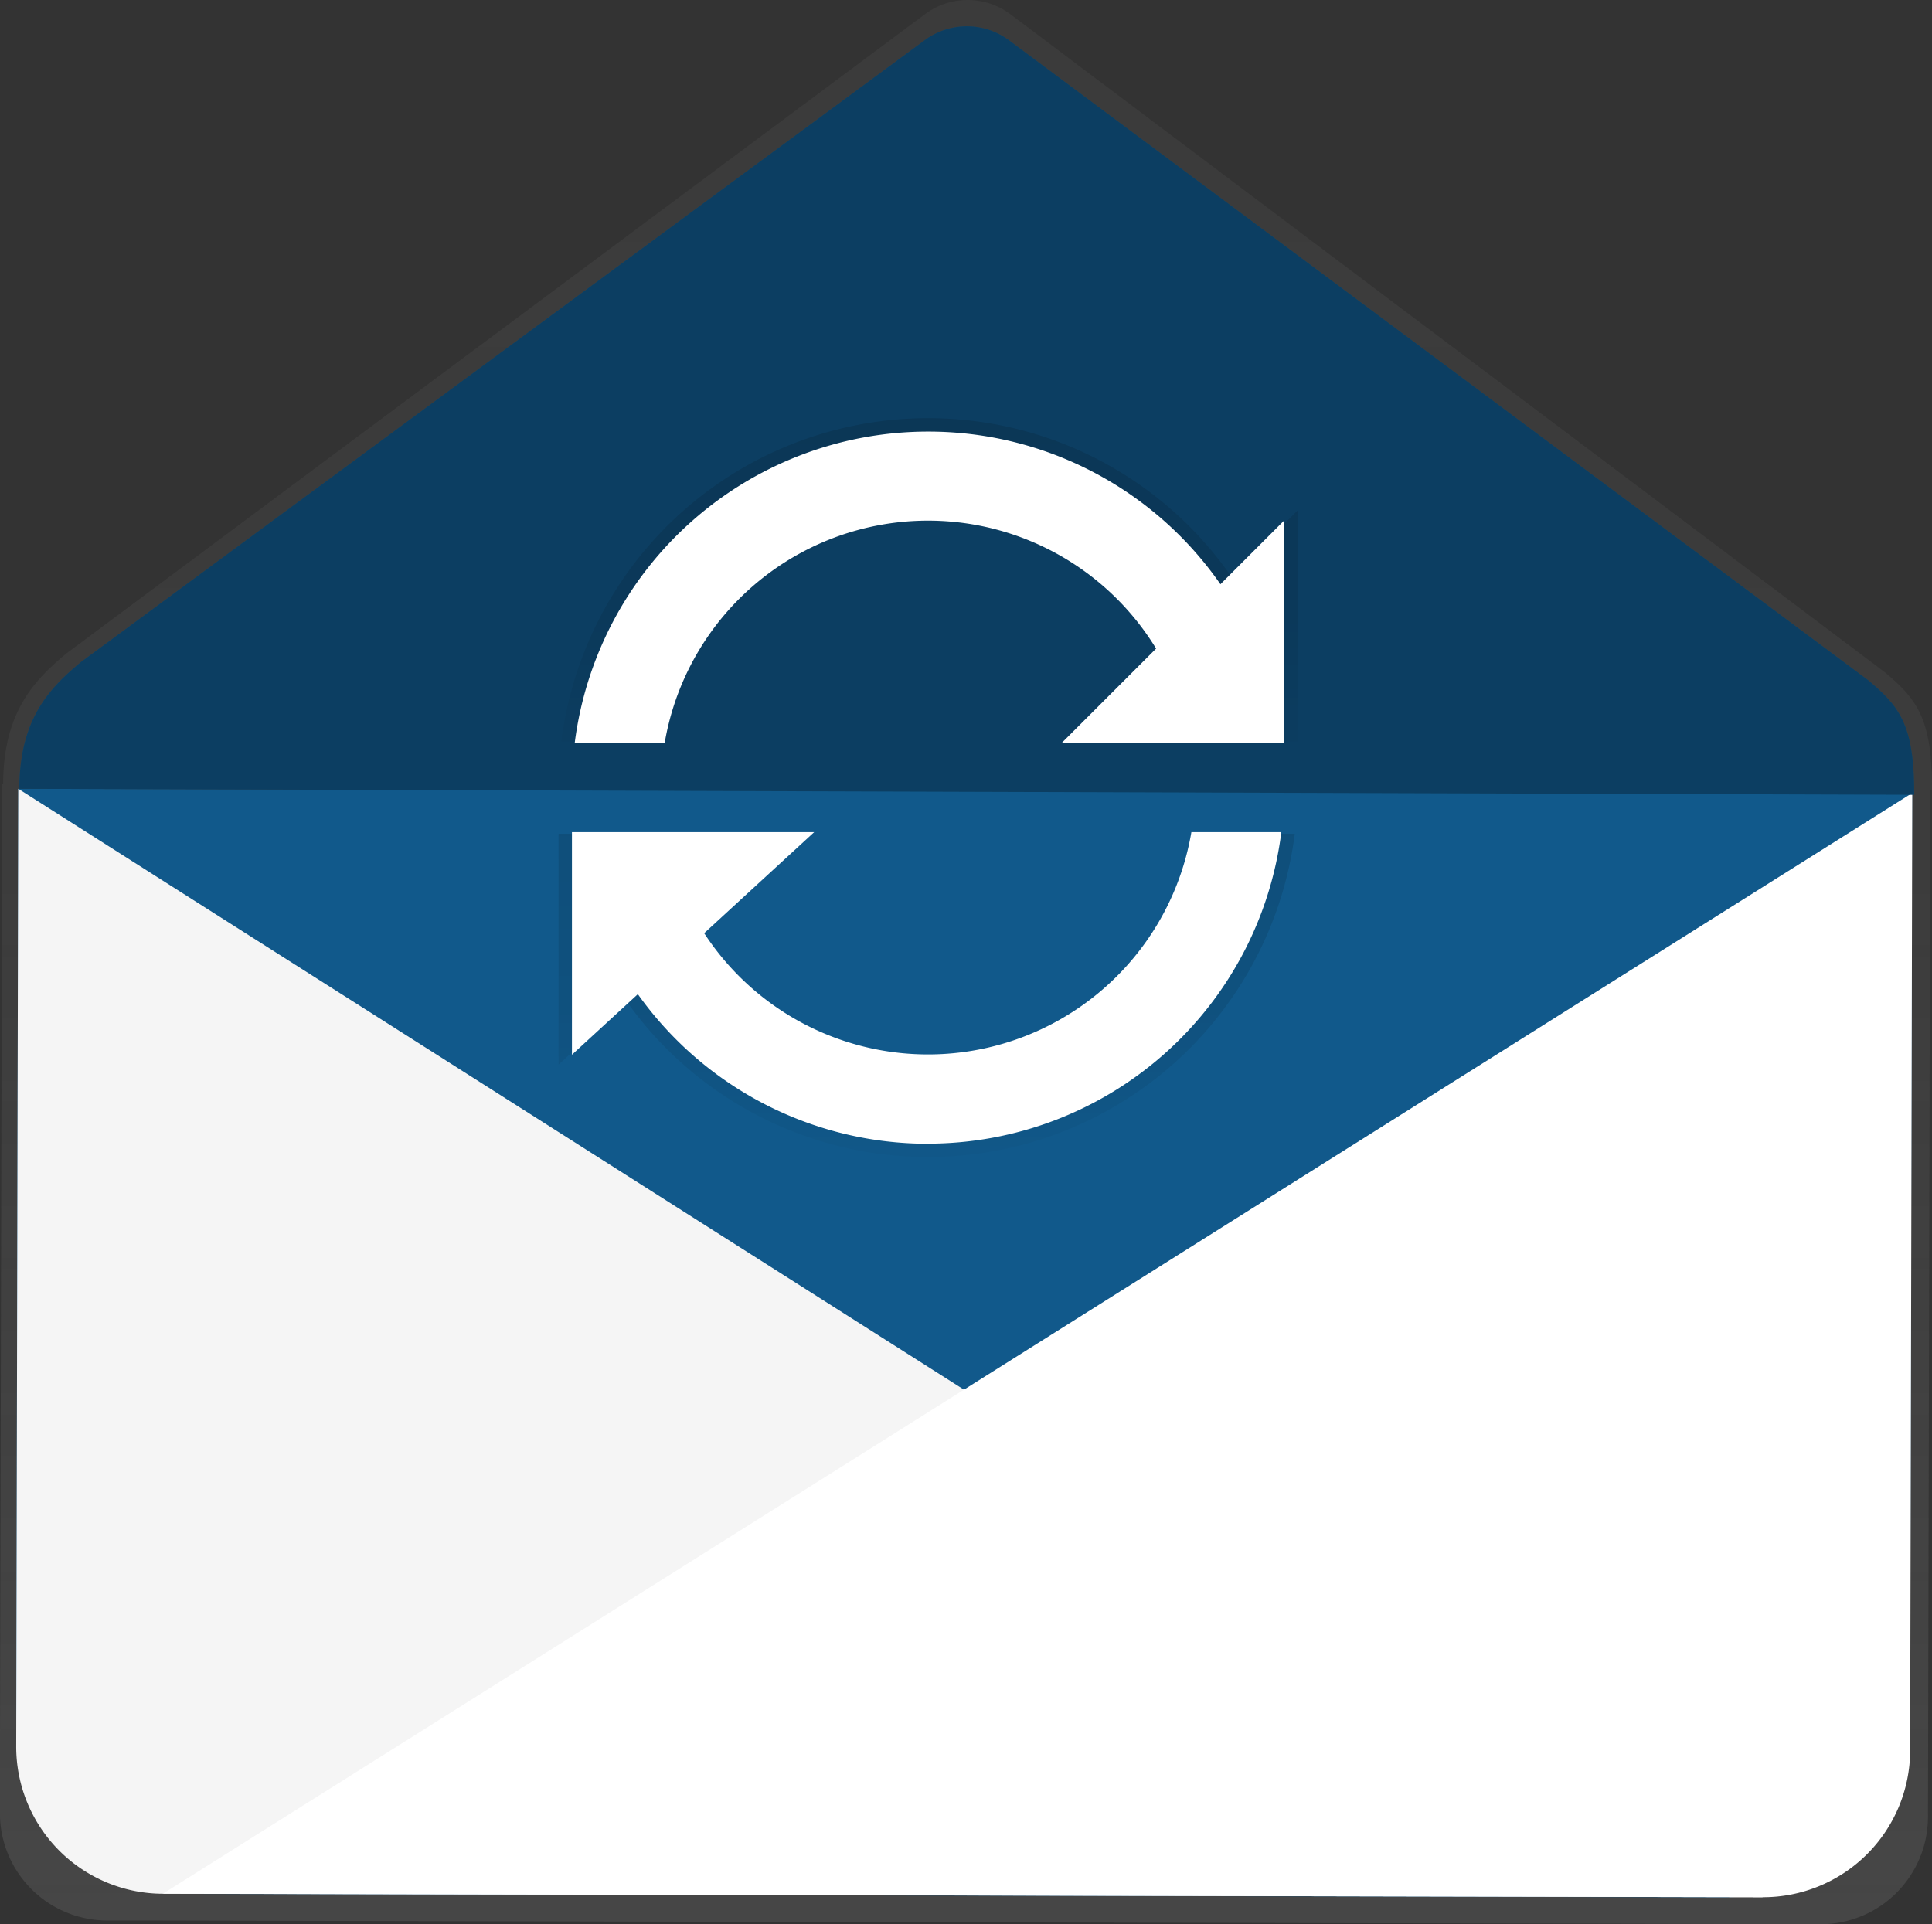<svg id="Layer_1" data-name="Layer 1" xmlns="http://www.w3.org/2000/svg" xmlns:xlink="http://www.w3.org/1999/xlink" viewBox="0 0 737.57 734.7"><rect x="0" y="0" width="737.57" height="734.7" fill="#333333" stroke="none"/><defs><style>.cls-1{fill:url(#linear-gradient);}.cls-2{fill:#11598b;}.cls-3{fill:#f5f5f5;}.cls-4{fill:#fff;}.cls-5{opacity:0.3;isolation:isolate;}.cls-6{fill:url(#linear-gradient-2);}.cls-7{fill:url(#linear-gradient-3);}</style><linearGradient id="linear-gradient" x1="600.02" y1="-81.31" x2="600.02" y2="653.39" gradientTransform="matrix(1, 0, 0, -1, -231.2, 653.36)" gradientUnits="userSpaceOnUse"><stop offset="0" stop-color="gray" stop-opacity="0.25"/><stop offset="0.54" stop-color="gray" stop-opacity="0.12"/><stop offset="1" stop-color="gray" stop-opacity="0.1"/></linearGradient><linearGradient id="linear-gradient-2" x1="353.77" y1="318.33" x2="353.77" y2="441.75" gradientUnits="userSpaceOnUse"><stop offset="0" stop-opacity="0.12"/><stop offset="0.55" stop-opacity="0.09"/><stop offset="1" stop-opacity="0.02"/></linearGradient><linearGradient id="linear-gradient-3" x1="354.86" y1="159.64" x2="354.86" y2="283.07" xlink:href="#linear-gradient-2"/></defs><title>mail_loading</title><path class="cls-1" d="M737.6,301.76c.06-27.46-5.63-34.67-18-45.11L385.88,5.49a27.21,27.21,0,0,0-32.68-.13L25.38,249.47C12.94,259.85,1.29,272,1.23,299.41H.87L0,675.41H0v16.74a41,41,0,0,0,40.9,41.1H57.11l310.85.69,327,.73a41,41,0,0,0,41.1-40.9v0l.87-392Z" transform="translate(-0.03 0.03)"/><path class="cls-2" d="M7,301.16l723,1.64h0l-.8,350a71.78,71.78,0,0,1-71.92,71.61L76.53,723.09A70.47,70.47,0,0,1,6.22,652.46L7,301.16Z" transform="translate(-0.03 0.03)"/><path class="cls-3" d="M7,301.14,6.22,666.76a56.16,56.16,0,0,0,56,56.28L673,724.36" transform="translate(-0.03 0.03)"/><path class="cls-4" d="M730.07,302.75l-.81,365.61a56.16,56.16,0,0,1-56.28,56L62.25,723" transform="translate(-0.03 0.03)"/><path class="cls-2" d="M353.13,15.27l-322,237.32C18.91,262.68,7.47,274.45,7.41,301.15l723.39,2.29c.06-26.7-5.53-33.71-17.7-43.86L385.23,15.36A27,27,0,0,0,353.13,15.27Z" transform="translate(-0.03 0.03)"/><path class="cls-5" d="M353.13,15.27l-322,237.32C18.91,262.68,7.47,274.45,7.41,301.15l723.39,2.29c.06-26.7-5.53-33.71-17.7-43.86L385.23,15.36A27,27,0,0,0,353.13,15.27Z" transform="translate(-0.03 0.03)"/><path class="cls-6" d="M354.32,441.75a141.09,141.09,0,0,0,140-123.42H458.64a105.8,105.8,0,0,1-193,40l43.57-40H213.26v88.16l26.11-24a141,141,0,0,0,115,59.26" transform="translate(-0.03 0.03)"/><path class="cls-7" d="M354.32,159.64a141.09,141.09,0,0,0-140,123.43H250a105.82,105.82,0,0,1,194.67-37.45l-37.45,37.45h88.16V194.91l-25.25,25.25A140.85,140.85,0,0,0,354.32,159.64Z" transform="translate(-0.03 0.03)"/><path class="cls-4" d="M354.32,164.76A136,136,0,0,0,219.43,283.7h34.34a102,102,0,0,1,187.62-36.09l-36.1,36.09h85v-85l-24.34,24.34A135.72,135.72,0,0,0,354.32,164.76Z" transform="translate(-0.03 0.03)"/><path class="cls-4" d="M354.32,436.64A136,136,0,0,0,489.2,317.69H454.86a102,102,0,0,1-186,38.59l42-38.59H218.38v85l25.16-23.12a135.83,135.83,0,0,0,110.78,57.11" transform="translate(-0.03 0.03)"/></svg>